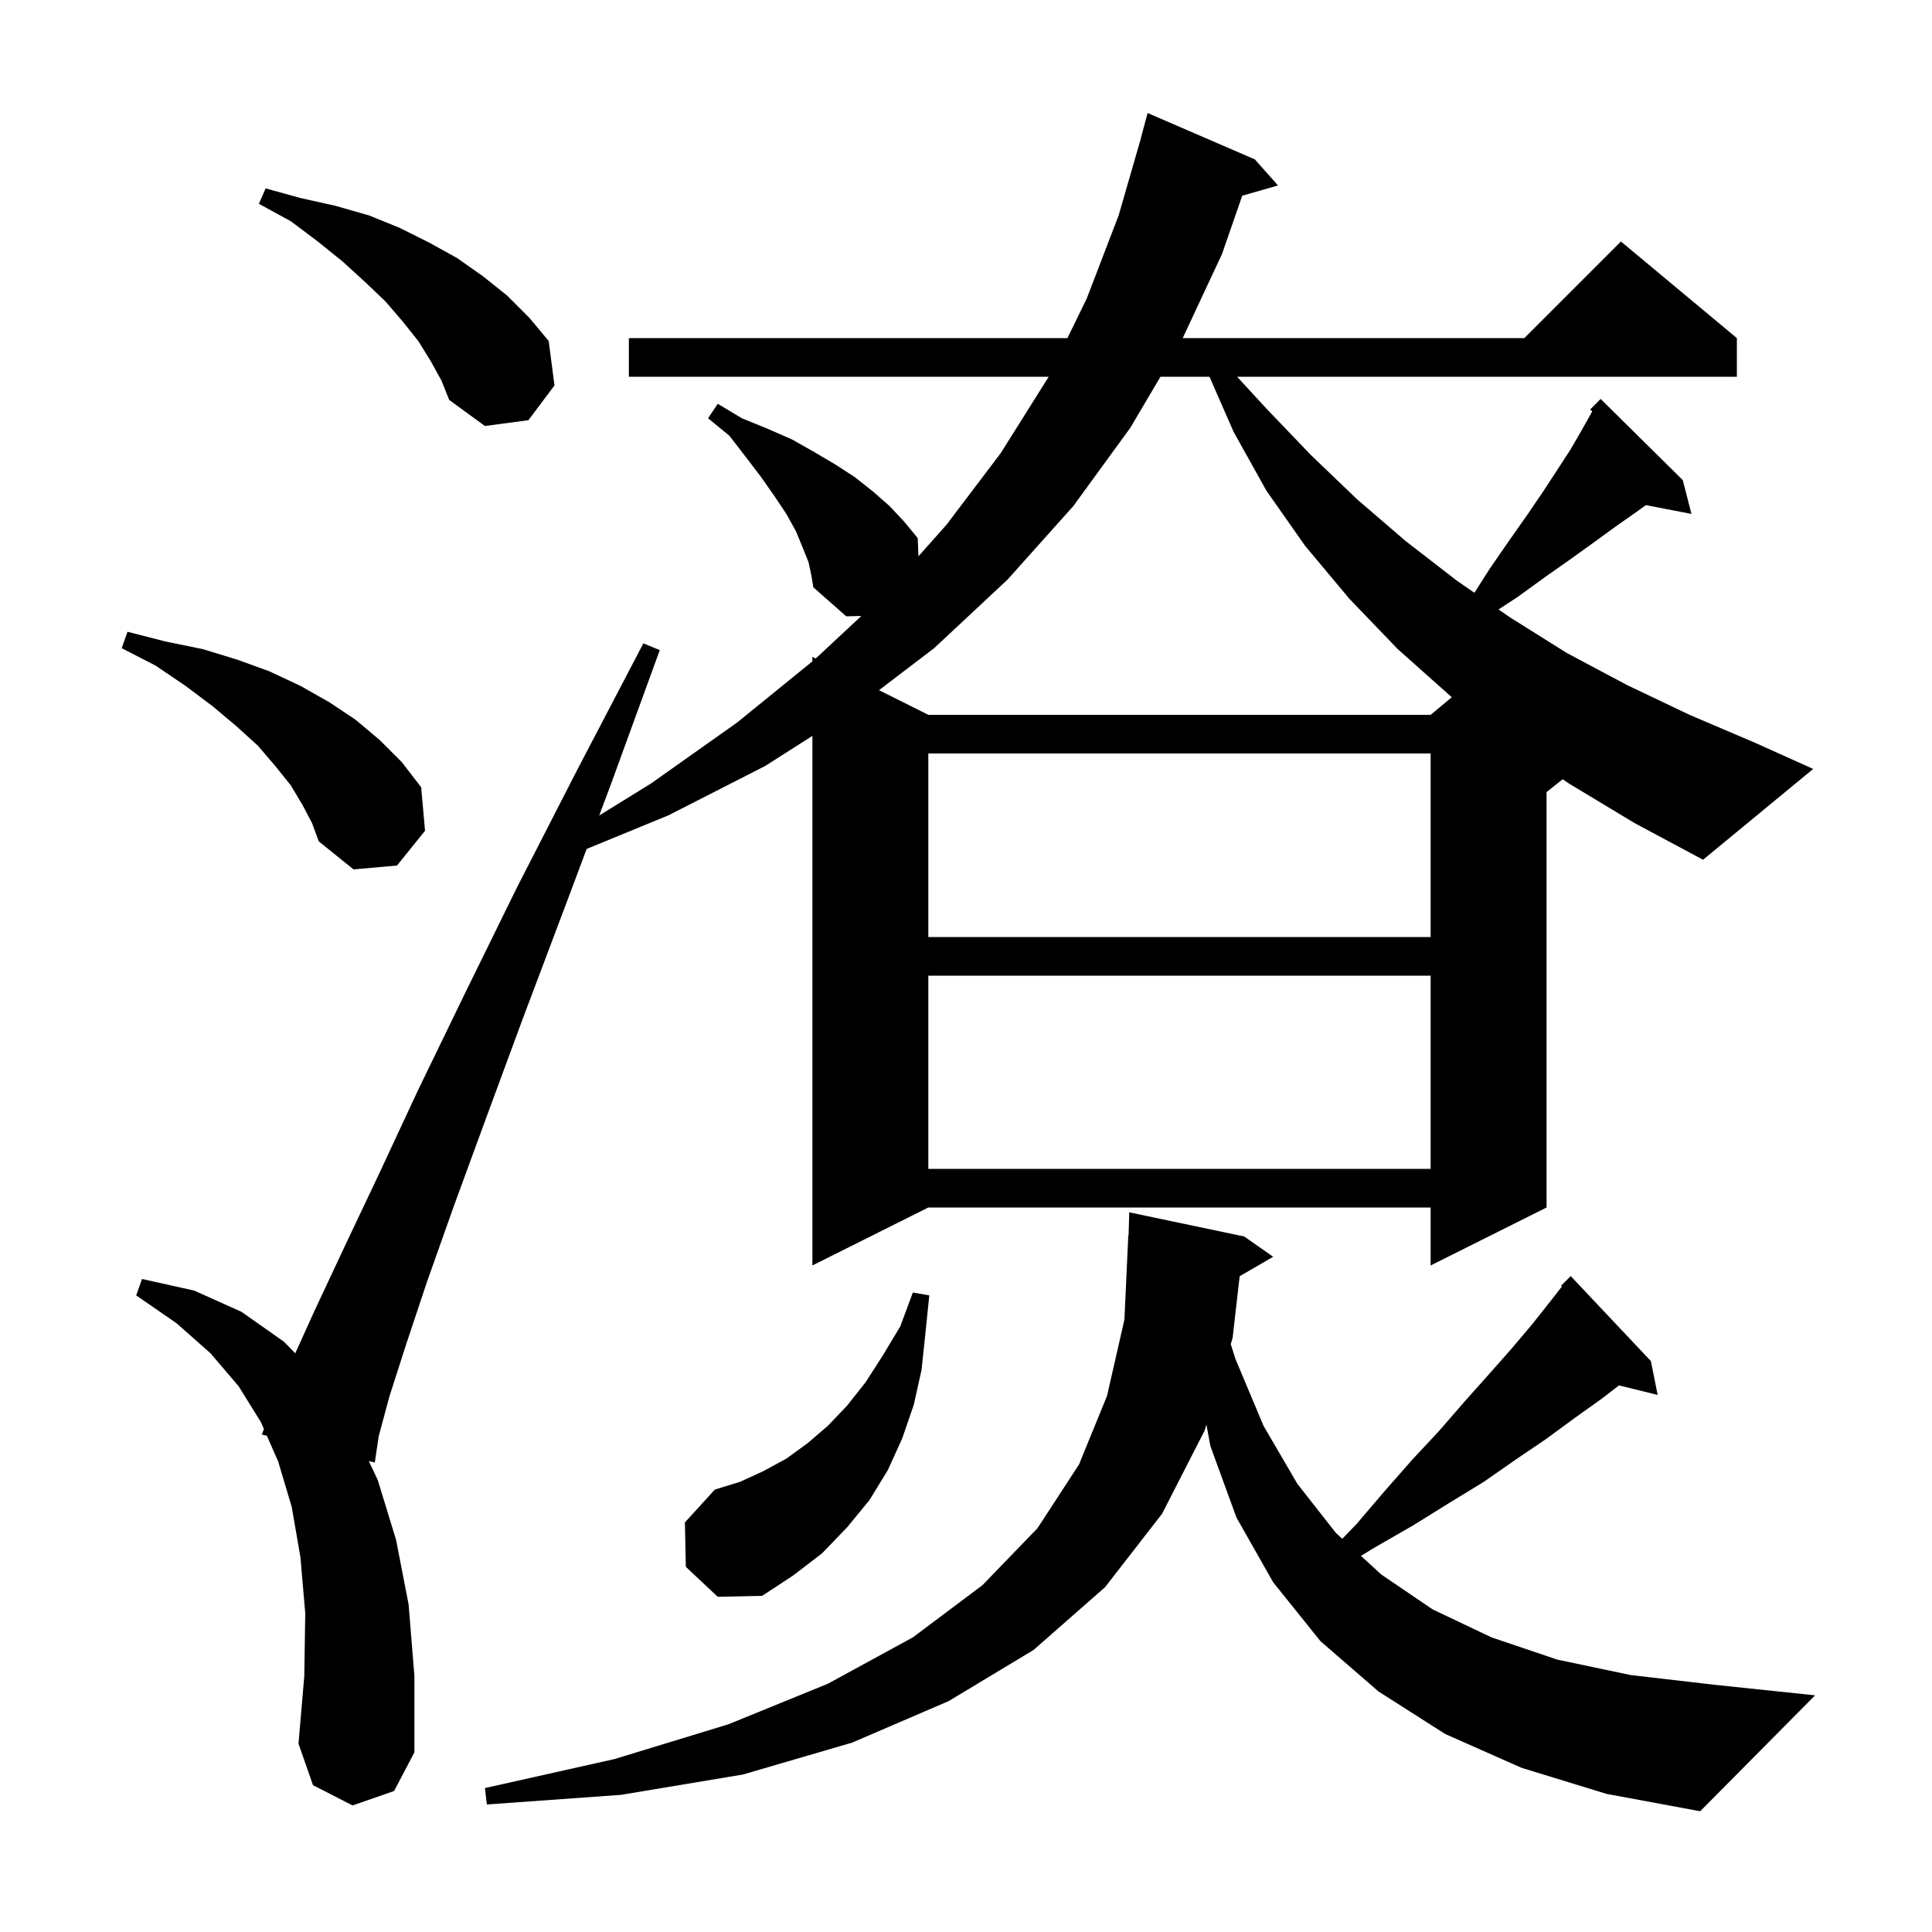 <svg xmlns="http://www.w3.org/2000/svg" xmlns:xlink="http://www.w3.org/1999/xlink" version="1.1" baseProfile="full" viewBox="0 0 200 200" width="200" height="200">
<g fill="black">
<path d="M 157.5 183.0 L 149.6 179.5 L 142.7 175.1 L 136.7 169.9 L 131.8 163.8 L 128.0 157.1 L 125.3 149.7 L 124.888 147.477 L 124.7 148.1 L 120.3 156.7 L 114.4 164.3 L 107.0 170.8 L 98.2 176.1 L 88.2 180.4 L 76.9 183.7 L 64.3 185.8 L 50.4 186.8 L 50.2 185.1 L 63.6 182.1 L 75.4 178.5 L 85.7 174.3 L 94.5 169.5 L 101.7 164.1 L 107.4 158.2 L 111.7 151.6 L 114.6 144.5 L 116.4 136.6 L 116.8 127.9 L 116.829 127.9 L 116.9 125.5 L 128.8 128.0 L 131.8 130.1 L 128.33 132.113 L 127.6 138.5 L 127.407 139.141 L 127.9 140.7 L 130.8 147.6 L 134.3 153.6 L 138.3 158.7 L 138.95 159.294 L 140.4 157.8 L 143.3 154.4 L 146.2 151.1 L 149.0 148.1 L 151.6 145.1 L 154.1 142.3 L 156.4 139.7 L 158.6 137.1 L 160.5 134.7 L 161.692 133.177 L 161.6 133.1 L 162.6 132.1 L 170.9 140.9 L 171.6 144.4 L 167.598 143.417 L 165.8 144.8 L 163.0 146.8 L 160.0 149.0 L 156.9 151.1 L 153.6 153.4 L 150.0 155.6 L 146.3 157.9 L 142.3 160.2 L 140.884 161.064 L 143.0 163.0 L 148.3 166.6 L 154.4 169.5 L 161.2 171.8 L 168.8 173.4 L 177.4 174.4 L 187.9 175.5 L 176.0 187.5 L 166.3 185.7 Z M 71.0 162.2 L 70.9 157.6 L 74.0 154.2 L 76.6 153.4 L 79.0 152.3 L 81.4 151.0 L 83.6 149.4 L 85.7 147.6 L 87.7 145.5 L 89.6 143.1 L 91.4 140.3 L 93.2 137.3 L 94.5 133.8 L 96.2 134.1 L 95.8 138.0 L 95.4 141.8 L 94.6 145.4 L 93.4 148.9 L 91.9 152.2 L 90.0 155.3 L 87.7 158.1 L 85.1 160.8 L 82.1 163.1 L 78.9 165.2 L 74.3 165.3 Z M 96.1 101.0 L 96.1 121.0 L 148.1 121.0 L 148.1 101.0 Z M 96.1 78.0 L 96.1 97.0 L 148.1 97.0 L 148.1 78.0 Z M 31.3 83.3 L 30.1 81.3 L 28.5 79.3 L 26.7 77.2 L 24.5 75.2 L 22.0 73.1 L 19.2 71.0 L 16.1 68.9 L 12.6 67.1 L 13.2 65.4 L 17.1 66.4 L 21.0 67.2 L 24.6 68.3 L 27.9 69.5 L 31.1 71.0 L 34.1 72.7 L 36.8 74.5 L 39.3 76.6 L 41.6 78.9 L 43.6 81.5 L 44.0 86.0 L 41.1 89.6 L 36.6 90.0 L 33.0 87.1 L 32.3 85.2 Z M 162.4 81.1 L 161.766 80.667 L 160.1 82.0 L 160.1 125.0 L 148.1 131.0 L 148.1 125.0 L 96.1 125.0 L 84.1 131.0 L 84.1 76.177 L 79.2 79.3 L 69.2 84.4 L 60.732 87.882 L 58.4 94.1 L 54.1 105.5 L 50.3 115.8 L 47.0 124.8 L 44.2 132.7 L 42.0 139.3 L 40.3 144.6 L 39.2 148.7 L 38.8 151.4 L 38.176 151.245 L 39.1 153.2 L 41.0 159.4 L 42.3 166.1 L 42.9 173.5 L 42.9 181.4 L 40.8 185.4 L 36.5 186.9 L 32.4 184.8 L 30.9 180.5 L 31.5 173.5 L 31.6 167.0 L 31.1 161.2 L 30.2 156.0 L 28.8 151.3 L 27.628 148.631 L 27.1 148.5 L 27.323 147.935 L 27.0 147.2 L 24.7 143.5 L 21.8 140.1 L 18.3 137.0 L 14.1 134.1 L 14.7 132.4 L 20.1 133.6 L 25.0 135.8 L 29.4 138.9 L 30.565 140.095 L 32.6 135.6 L 35.6 129.2 L 39.2 121.6 L 43.3 112.8 L 48.1 102.9 L 53.5 91.9 L 59.7 79.8 L 66.6 66.6 L 68.3 67.3 L 63.2 81.3 L 62.029 84.422 L 67.4 81.1 L 76.3 74.8 L 84.1 68.463 L 84.1 68.0 L 84.44 68.17 L 89.168 63.765 L 87.6 63.8 L 84.2 60.8 L 84.0 59.6 L 83.7 58.2 L 83.1 56.7 L 82.4 55.0 L 81.4 53.2 L 80.2 51.4 L 78.8 49.4 L 77.2 47.3 L 75.5 45.1 L 73.3 43.3 L 74.3 41.8 L 76.8 43.3 L 79.5 44.4 L 82.0 45.5 L 84.3 46.8 L 86.5 48.1 L 88.5 49.4 L 90.4 50.9 L 92.1 52.4 L 93.6 54.0 L 95.0 55.7 L 95.082 57.583 L 98.0 54.3 L 103.6 46.9 L 108.5 39.1 L 108.549 39.0 L 65.1 39.0 L 65.1 35.0 L 110.5 35.0 L 112.5 30.9 L 115.8 22.3 L 118.111 14.302 L 118.1 14.3 L 118.8 11.7 L 129.9 16.5 L 132.3 19.2 L 128.596 20.258 L 126.5 26.3 L 122.434 35.0 L 157.8 35.0 L 167.8 25.0 L 179.8 35.0 L 179.8 39.0 L 128.064 39.0 L 131.1 42.3 L 135.7 47.1 L 140.5 51.7 L 145.5 56.0 L 150.8 60.1 L 152.631 61.365 L 154.2 58.9 L 156.2 56.0 L 158.1 53.3 L 159.8 50.8 L 161.3 48.5 L 162.6 46.5 L 163.7 44.6 L 164.6 43.0 L 164.829 42.574 L 164.6 42.4 L 165.7 41.3 L 174.2 49.7 L 175.1 53.2 L 170.383 52.29 L 169.4 53.0 L 167.4 54.4 L 165.2 56.0 L 162.7 57.8 L 160.0 59.7 L 157.1 61.8 L 155.131 63.092 L 156.3 63.9 L 162.2 67.6 L 168.4 70.9 L 174.9 74.0 L 181.7 76.9 L 187.7 79.6 L 176.3 89.0 L 169.2 85.2 Z M 120.132 39.0 L 117.0 44.3 L 111.1 52.4 L 104.3 60.0 L 96.7 67.1 L 90.994 71.447 L 96.1 74.0 L 148.1 74.0 L 150.292 72.173 L 150.2 72.1 L 144.7 67.2 L 139.7 62.0 L 135.1 56.5 L 131.1 50.8 L 127.7 44.7 L 125.206 39.0 Z M 44.6 37.4 L 43.3 35.3 L 41.7 33.3 L 39.9 31.2 L 37.8 29.2 L 35.5 27.1 L 32.9 25.0 L 30.1 22.9 L 26.8 21.1 L 27.5 19.5 L 31.1 20.5 L 34.7 21.3 L 38.2 22.3 L 41.4 23.6 L 44.4 25.1 L 47.3 26.7 L 50.0 28.6 L 52.5 30.6 L 54.8 32.9 L 56.8 35.3 L 57.4 39.9 L 54.7 43.5 L 50.2 44.1 L 46.5 41.4 L 45.7 39.4 Z " />
</g>
</svg>
